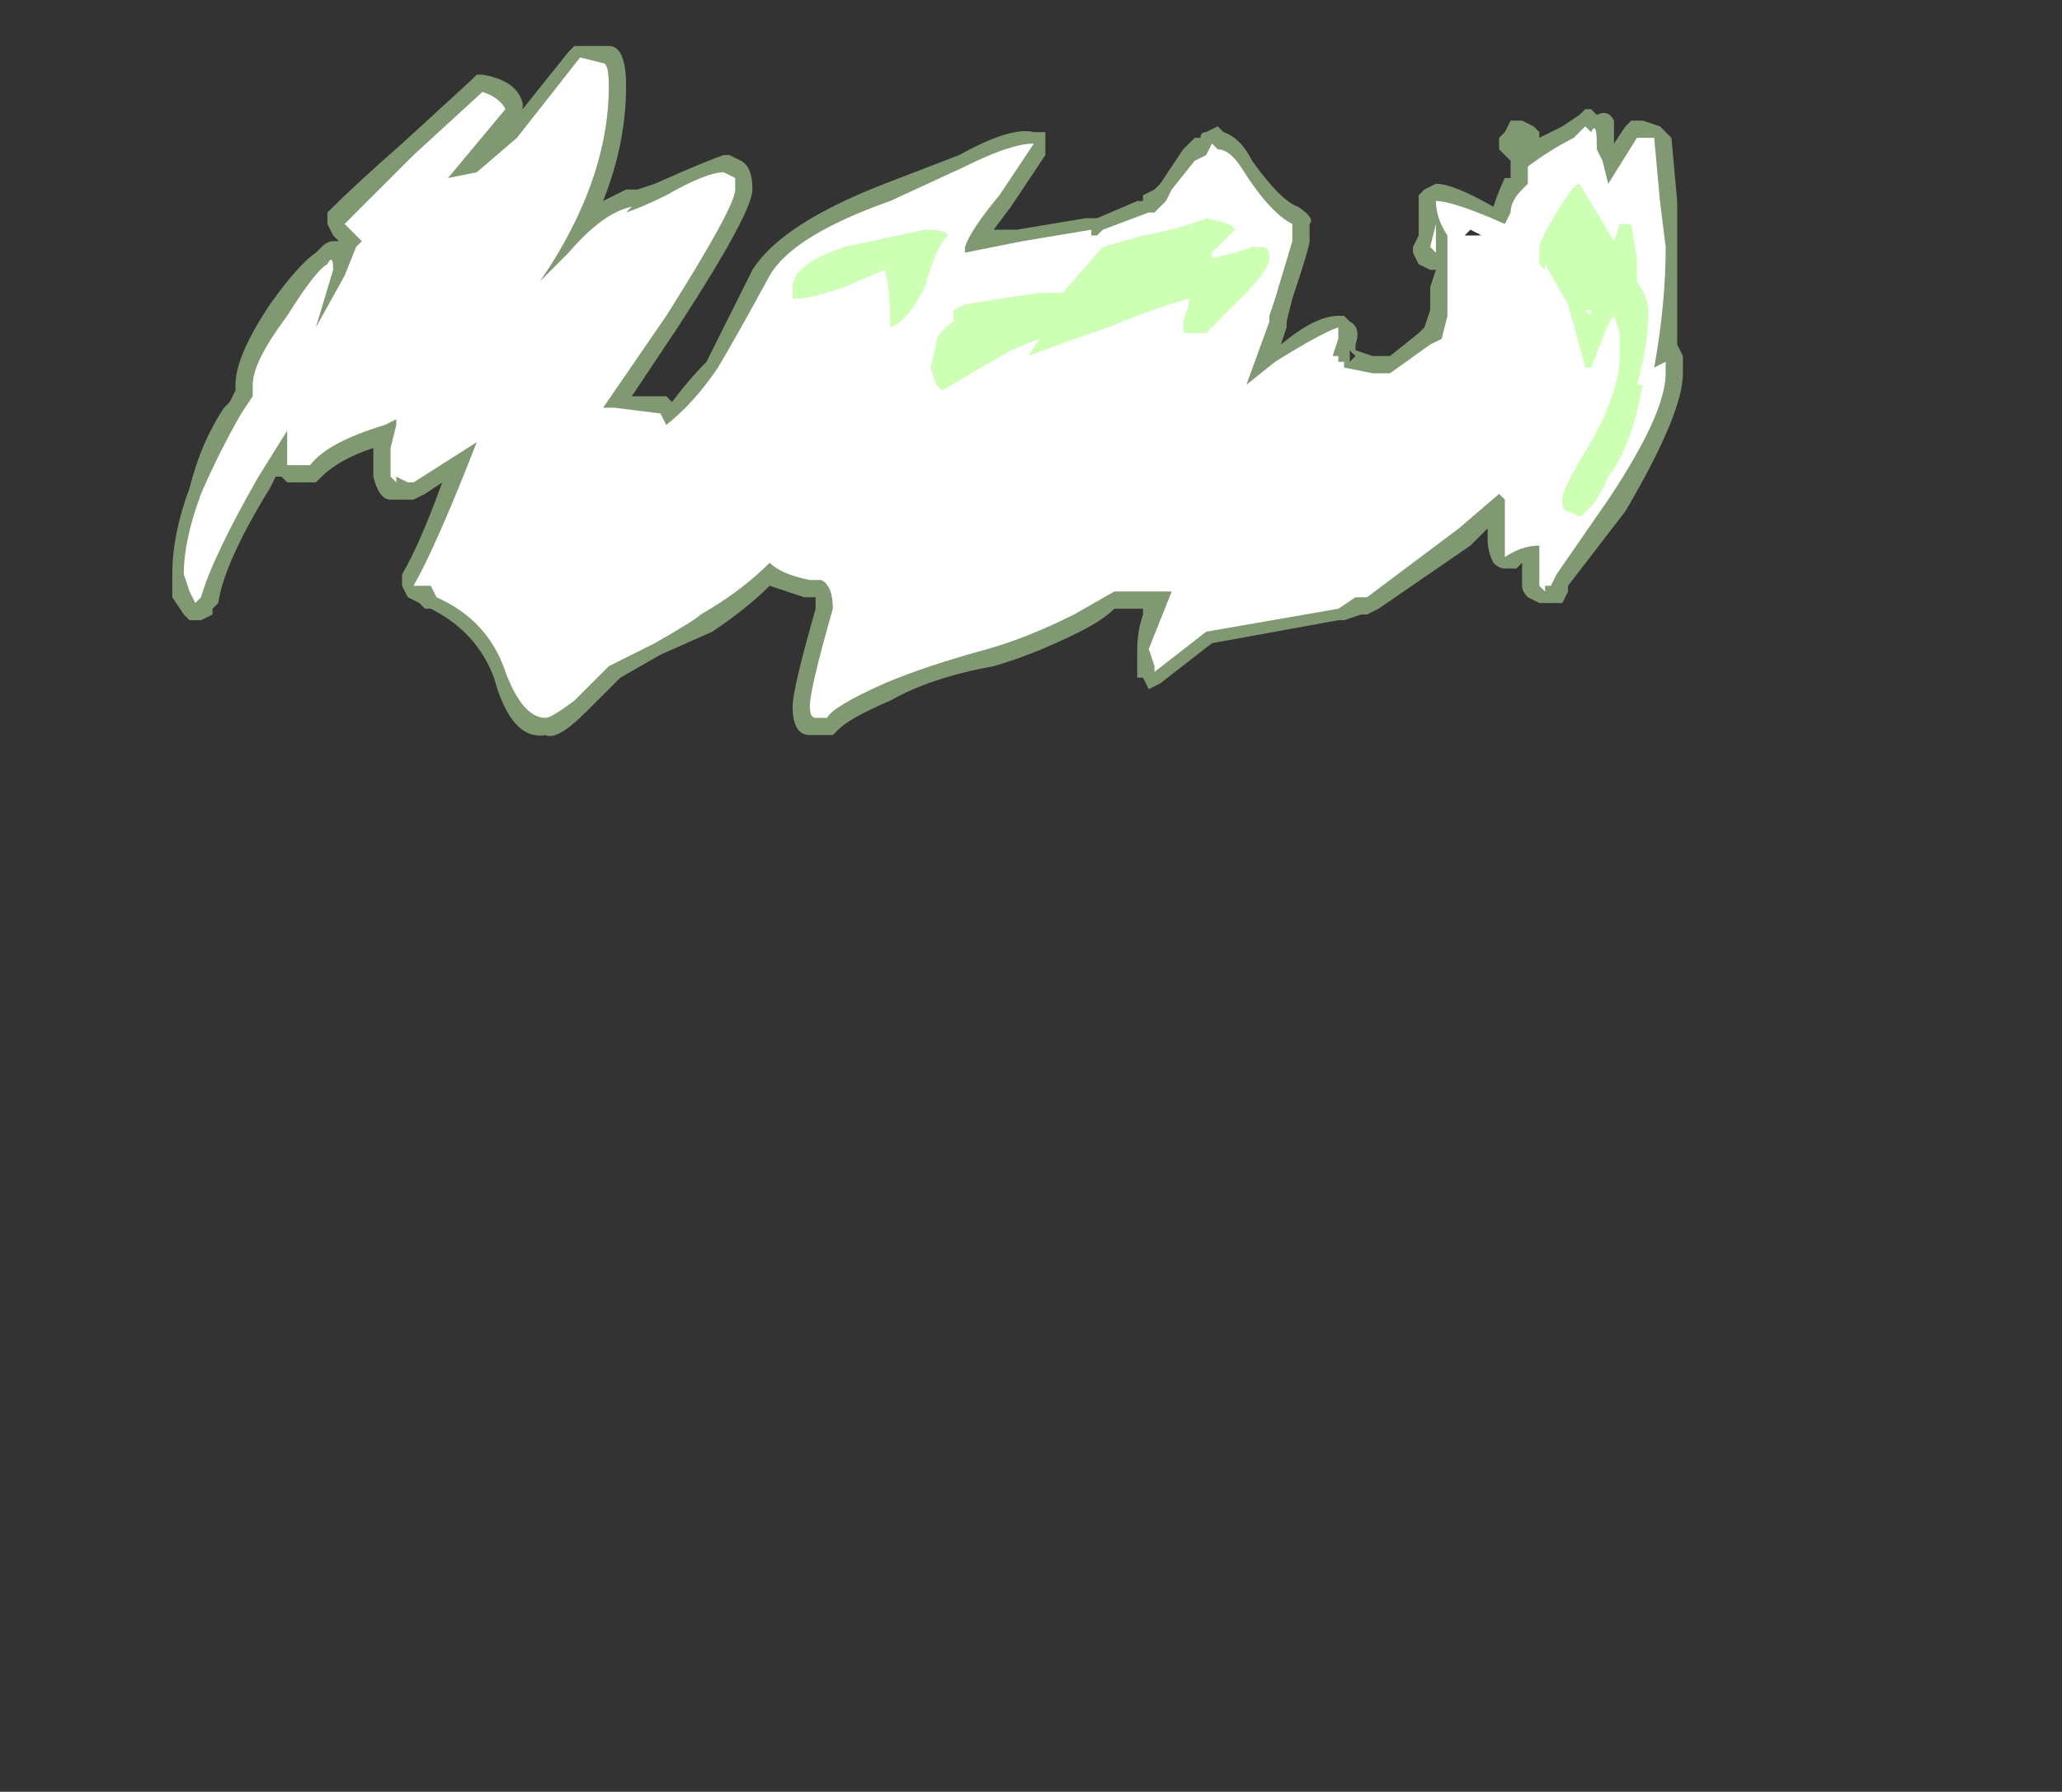 <?xml version="1.0" encoding="UTF-8" standalone="no"?>
<svg xmlns:ffdec="https://www.free-decompiler.com/flash" xmlns:xlink="http://www.w3.org/1999/xlink" ffdec:objectType="frame" height="109.2px" width="125.65px" xmlns="http://www.w3.org/2000/svg">
  <rect width="100%" height="100%" fill="#333333" stroke="none"/>
  <g transform="matrix(1.0, 0.0, 0.0, 1.0, 56.35, 99.4)">
    <use ffdec:characterId="639" height="6.0" transform="matrix(7.0, 0.0, 0.0, 7.0, -45.85, -96.6)" width="13.15" xlink:href="#shape0"/>
  </g>
  <defs>
    <g id="shape0" transform="matrix(1.0, 0.0, 0.0, 1.0, 6.55, 13.8)">
      <path d="M6.25 -13.15 L6.4 -13.1 6.5 -13.0 6.55 -12.45 6.55 -11.2 6.6 -11.1 6.6 -10.95 Q6.6 -10.6 6.1 -9.75 L5.6 -9.1 5.6 -9.05 5.55 -8.95 5.35 -8.95 5.25 -9.0 Q5.2 -9.05 5.2 -9.1 L5.2 -9.3 5.15 -9.25 5.05 -9.25 Q5.0 -9.25 4.95 -9.3 4.9 -9.4 4.9 -9.5 L4.9 -9.6 4.75 -9.45 3.95 -8.9 3.85 -8.85 3.8 -8.85 3.65 -8.8 3.6 -8.8 2.5 -8.6 2.05 -8.25 1.95 -8.2 1.9 -8.3 1.85 -8.3 1.85 -8.55 Q1.85 -8.7 1.9 -8.85 L1.9 -8.9 1.65 -8.9 Q1.55 -8.8 1.35 -8.7 0.95 -8.5 0.6 -8.4 0.05 -8.3 -0.3 -8.1 -0.65 -7.95 -0.75 -7.85 L-0.8 -7.8 -1.0 -7.8 Q-1.15 -7.8 -1.15 -8.05 -1.15 -8.2 -0.95 -8.9 L-0.95 -9.0 -1.05 -9.0 -1.35 -9.1 Q-1.55 -8.9 -1.85 -8.7 L-2.3 -8.5 -2.65 -8.3 -2.95 -8.0 Q-3.2 -7.75 -3.3 -7.8 -3.6 -7.75 -3.75 -8.3 -3.9 -8.7 -4.3 -8.9 L-4.35 -8.9 -4.4 -8.95 -4.5 -9.0 -4.55 -9.1 -4.55 -9.2 Q-4.4 -9.45 -4.2 -10.0 L-4.35 -9.9 -4.45 -9.85 -4.65 -9.85 Q-4.75 -9.85 -4.8 -10.05 L-4.8 -10.3 Q-5.1 -10.2 -5.25 -10.05 L-5.3 -10.0 -5.55 -10.0 -5.6 -10.05 -5.65 -10.05 -5.7 -9.95 Q-6.1 -9.3 -6.15 -8.95 L-6.2 -8.9 -6.2 -8.85 -6.3 -8.8 -6.4 -8.8 -6.45 -8.85 -6.55 -9.0 -6.55 -9.2 Q-6.55 -9.55 -6.4 -9.95 -6.3 -10.35 -6.1 -10.65 L-6.05 -10.7 -6.0 -10.8 -6.0 -10.85 Q-6.0 -11.1 -5.7 -11.55 -5.45 -11.9 -5.3 -12.0 L-5.25 -12.05 Q-5.2 -12.1 -5.15 -12.1 L-5.1 -12.1 -5.15 -12.15 -5.2 -12.25 -5.2 -12.35 Q-4.95 -12.6 -4.55 -12.95 L-3.95 -13.5 -3.9 -13.55 -3.85 -13.55 Q-3.55 -13.5 -3.5 -13.3 L-3.5 -13.25 -3.1 -13.75 -3.05 -13.8 -2.75 -13.8 Q-2.6 -13.8 -2.6 -13.45 -2.6 -12.95 -2.8 -12.45 -2.7 -12.5 -2.6 -12.55 L-2.5 -12.55 -2.35 -12.6 Q-1.9 -12.8 -1.75 -12.85 L-1.7 -12.85 -1.6 -12.8 Q-1.5 -12.75 -1.5 -12.55 -1.5 -12.35 -2.15 -11.35 L-2.55 -10.75 -2.25 -10.75 -2.2 -10.7 Q-2.05 -10.9 -1.9 -11.05 -1.75 -11.35 -1.5 -11.85 -1.25 -12.25 -0.35 -12.6 L0.3 -12.85 Q0.75 -13.1 0.95 -13.05 L1.05 -13.05 1.05 -12.85 0.75 -12.4 0.6 -12.2 0.8 -12.2 1.4 -12.3 1.5 -12.3 1.85 -12.45 1.9 -12.45 1.9 -12.5 2.0 -12.55 2.05 -12.6 2.25 -12.9 2.35 -13.0 2.4 -13.0 Q2.4 -13.05 2.45 -13.05 L2.55 -13.1 2.6 -13.05 Q2.75 -13.0 2.85 -12.8 3.1 -12.45 3.25 -12.4 3.4 -12.3 3.35 -12.25 L3.35 -12.1 Q3.35 -12.05 3.2 -11.6 L3.15 -11.4 3.15 -11.35 3.1 -11.2 Q3.4 -11.45 3.6 -11.45 L3.65 -11.45 3.7 -11.4 Q3.8 -11.35 3.75 -11.2 L3.75 -11.15 3.9 -11.1 4.05 -11.1 4.3 -11.3 4.35 -11.35 4.4 -11.5 4.4 -11.7 4.45 -11.85 4.4 -11.85 4.3 -11.9 4.25 -12.0 4.25 -12.05 4.3 -12.15 4.3 -12.5 4.35 -12.55 4.45 -12.6 Q4.6 -12.6 4.95 -12.4 5.0 -12.55 5.05 -12.65 L5.1 -12.65 5.1 -12.8 5.0 -12.9 5.0 -13.0 5.05 -13.05 5.1 -13.15 5.2 -13.15 5.3 -13.1 5.35 -13.05 5.35 -13.0 5.55 -13.1 5.7 -13.2 5.75 -13.25 5.8 -13.25 5.85 -13.2 Q5.95 -13.25 6.0 -13.15 L6.0 -12.95 6.1 -13.1 6.15 -13.15 6.25 -13.15 M3.65 -11.15 L3.7 -11.15 3.7 -11.05 3.75 -11.1 3.7 -11.15 3.65 -11.15 M6.35 -11.15 L6.35 -11.15 M4.8 -12.25 L4.7 -12.2 4.7 -12.15 4.75 -12.05 4.8 -12.05 4.85 -12.1 4.8 -12.25 M4.9 -12.2 L4.95 -12.05 5.05 -12.15 4.9 -12.2 M3.05 -10.6 L2.85 -10.85 2.95 -10.6 3.05 -10.6 M-4.5 -12.0 L-4.7 -12.1 -4.55 -11.95 -4.5 -12.0" fill="#cdffb4" fill-opacity="0.502" fill-rule="evenodd" stroke="none"/>
      <path d="M5.85 -12.9 L5.9 -12.8 5.95 -12.6 6.2 -13.0 6.35 -13.0 6.4 -12.45 6.45 -12.05 Q6.45 -11.55 6.35 -11.0 L6.45 -11.05 Q6.45 -11.15 6.45 -10.95 6.45 -10.6 5.95 -9.85 L5.5 -9.2 5.45 -9.1 5.4 -9.1 5.4 -9.05 5.35 -9.1 5.35 -9.45 Q5.2 -9.45 5.05 -9.35 5.05 -9.4 5.05 -9.5 L5.05 -9.85 5.0 -9.9 4.65 -9.6 3.85 -9.0 3.75 -9.0 3.6 -8.9 2.45 -8.7 2.0 -8.35 2.0 -8.4 1.95 -8.55 2.15 -9.05 1.65 -9.05 1.3 -8.85 Q0.9 -8.65 0.55 -8.55 0.0 -8.4 -0.35 -8.25 -0.8 -8.05 -0.85 -7.95 L-0.95 -7.95 Q-1.0 -7.95 -1.0 -8.05 -1.0 -8.2 -0.8 -8.9 -0.8 -9.1 -0.9 -9.15 L-1.0 -9.15 Q-1.25 -9.2 -1.35 -9.3 -1.6 -9.05 -1.95 -8.85 -2.0 -8.8 -2.35 -8.6 L-2.75 -8.4 -3.05 -8.1 Q-3.25 -7.95 -3.3 -7.95 -3.5 -7.95 -3.65 -8.35 -3.8 -8.8 -4.25 -9.0 L-4.3 -9.1 -4.45 -9.1 Q-4.25 -9.45 -3.9 -10.35 L-4.45 -10.0 -4.5 -10.0 -4.6 -10.05 -4.6 -10.0 -4.65 -10.05 -4.65 -10.3 -4.6 -10.5 -4.6 -10.55 -4.7 -10.5 Q-5.2 -10.35 -5.35 -10.15 L-5.55 -10.15 -5.55 -10.45 -5.8 -10.05 Q-6.2 -9.35 -6.3 -9.0 L-6.35 -8.95 -6.4 -9.05 -6.45 -9.2 Q-6.45 -9.5 -6.3 -9.9 -6.15 -10.25 -5.95 -10.6 L-5.85 -10.75 -5.85 -10.85 Q-5.85 -11.05 -5.55 -11.45 -5.3 -11.85 -5.2 -11.9 -5.15 -12.0 -5.15 -11.85 L-5.3 -11.35 -5.05 -11.8 -4.95 -12.05 -4.9 -12.1 -5.05 -12.25 -4.45 -12.85 -3.85 -13.4 Q-3.7 -13.35 -3.65 -13.25 L-4.15 -12.65 -3.9 -12.7 -3.55 -13.0 -3.0 -13.7 -2.8 -13.65 Q-2.75 -13.65 -2.75 -13.45 -2.75 -12.7 -3.25 -11.9 L-3.35 -11.75 -3.1 -12.0 Q-2.8 -12.35 -2.55 -12.4 L-2.6 -12.35 Q-2.45 -12.4 -2.25 -12.5 -1.9 -12.7 -1.75 -12.7 L-1.65 -12.65 -1.65 -12.55 Q-1.65 -12.4 -2.25 -11.45 L-2.8 -10.65 -2.7 -10.65 -2.3 -10.6 -2.25 -10.5 Q-2.0 -10.7 -1.8 -11.0 -1.65 -11.25 -1.35 -11.8 -1.15 -12.15 -0.3 -12.45 L0.35 -12.75 Q0.75 -12.95 0.95 -12.95 L0.65 -12.5 Q0.4 -12.2 0.35 -12.05 L0.35 -12.0 0.85 -12.1 1.45 -12.2 1.45 -12.15 1.5 -12.15 1.55 -12.2 1.95 -12.35 2.0 -12.35 2.1 -12.45 2.15 -12.55 2.35 -12.8 2.45 -12.85 2.5 -12.95 2.55 -12.9 Q2.65 -12.9 2.75 -12.75 3.0 -12.35 3.2 -12.25 L3.2 -12.1 3.05 -11.6 3.0 -11.45 3.0 -11.4 2.8 -10.85 3.05 -11.05 Q3.45 -11.3 3.6 -11.35 L3.6 -11.25 3.55 -11.1 3.6 -11.1 3.6 -11.05 3.65 -11.05 3.65 -11.0 3.9 -10.95 4.05 -10.95 4.4 -11.2 4.5 -11.25 4.55 -11.45 4.55 -12.15 Q4.45 -12.3 4.45 -12.45 4.6 -12.45 5.05 -12.25 L5.1 -12.35 Q5.1 -12.45 5.2 -12.55 L5.25 -12.6 5.25 -12.75 Q5.45 -12.9 5.65 -13.0 L5.75 -13.1 5.8 -13.05 Q5.85 -13.15 5.85 -12.95 L5.85 -12.9 M5.15 -12.95 L5.15 -12.95 M2.95 -10.75 L2.95 -10.75 M4.75 -12.2 L4.7 -12.15 4.85 -12.15 4.75 -12.2 M4.95 -12.1 L4.95 -12.1 M4.45 -12.25 L4.45 -12.0 4.4 -12.05 4.45 -12.25" fill="#ffffff" fill-rule="evenodd" stroke="none"/>
      <path d="M6.2 -11.95 L6.2 -11.75 Q6.3 -11.6 6.3 -11.5 6.3 -11.2 6.2 -10.85 L6.25 -10.85 Q6.15 -10.3 5.95 -10.05 5.85 -9.8 5.7 -9.7 L5.6 -9.75 Q5.55 -9.75 5.55 -9.85 5.55 -9.95 5.8 -10.35 6.05 -10.8 6.05 -11.1 L6.05 -11.3 6.0 -11.45 Q5.95 -11.4 5.9 -11.25 L5.8 -11.0 5.75 -11.0 5.6 -11.55 5.4 -11.9 5.4 -11.85 5.35 -11.9 5.35 -12.05 Q5.35 -12.1 5.5 -12.35 5.65 -12.6 5.7 -12.6 L6.0 -12.1 6.05 -12.25 6.15 -12.25 6.2 -11.95 M5.8 -11.5 L5.75 -11.5 5.8 -11.45 5.8 -11.5 M3.0 -11.95 Q3.0 -11.85 2.75 -11.6 L2.45 -11.3 2.25 -11.3 Q2.25 -11.35 2.25 -11.4 L2.3 -11.55 2.3 -11.6 Q1.95 -11.5 1.6 -11.35 1.3 -11.25 0.9 -11.1 L1.0 -11.25 0.75 -11.15 0.15 -10.8 0.1 -10.85 0.05 -11.0 0.1 -11.2 Q0.1 -11.3 0.25 -11.4 L0.25 -11.5 0.35 -11.55 0.65 -11.6 1.0 -11.65 1.2 -11.65 1.55 -12.05 1.9 -12.15 Q2.2 -12.2 2.45 -12.3 2.7 -12.25 2.7 -12.2 L2.5 -12.0 2.5 -11.95 2.7 -12.0 2.85 -12.05 2.95 -12.05 Q3.0 -12.05 3.0 -11.95 M5.55 -11.9 L5.55 -11.9 M0.2 -12.15 Q0.1 -12.05 0.0 -11.7 -0.15 -11.4 -0.3 -11.35 -0.3 -11.7 -0.35 -11.85 L-0.7 -11.7 Q-1.0 -11.6 -1.1 -11.6 L-1.15 -11.6 -1.15 -11.7 Q-1.15 -11.9 -0.7 -12.05 L0.0 -12.2 Q0.2 -12.2 0.2 -12.15" fill="#cdffb4" fill-rule="evenodd" stroke="none"/>
    </g>
  </defs>
</svg>

